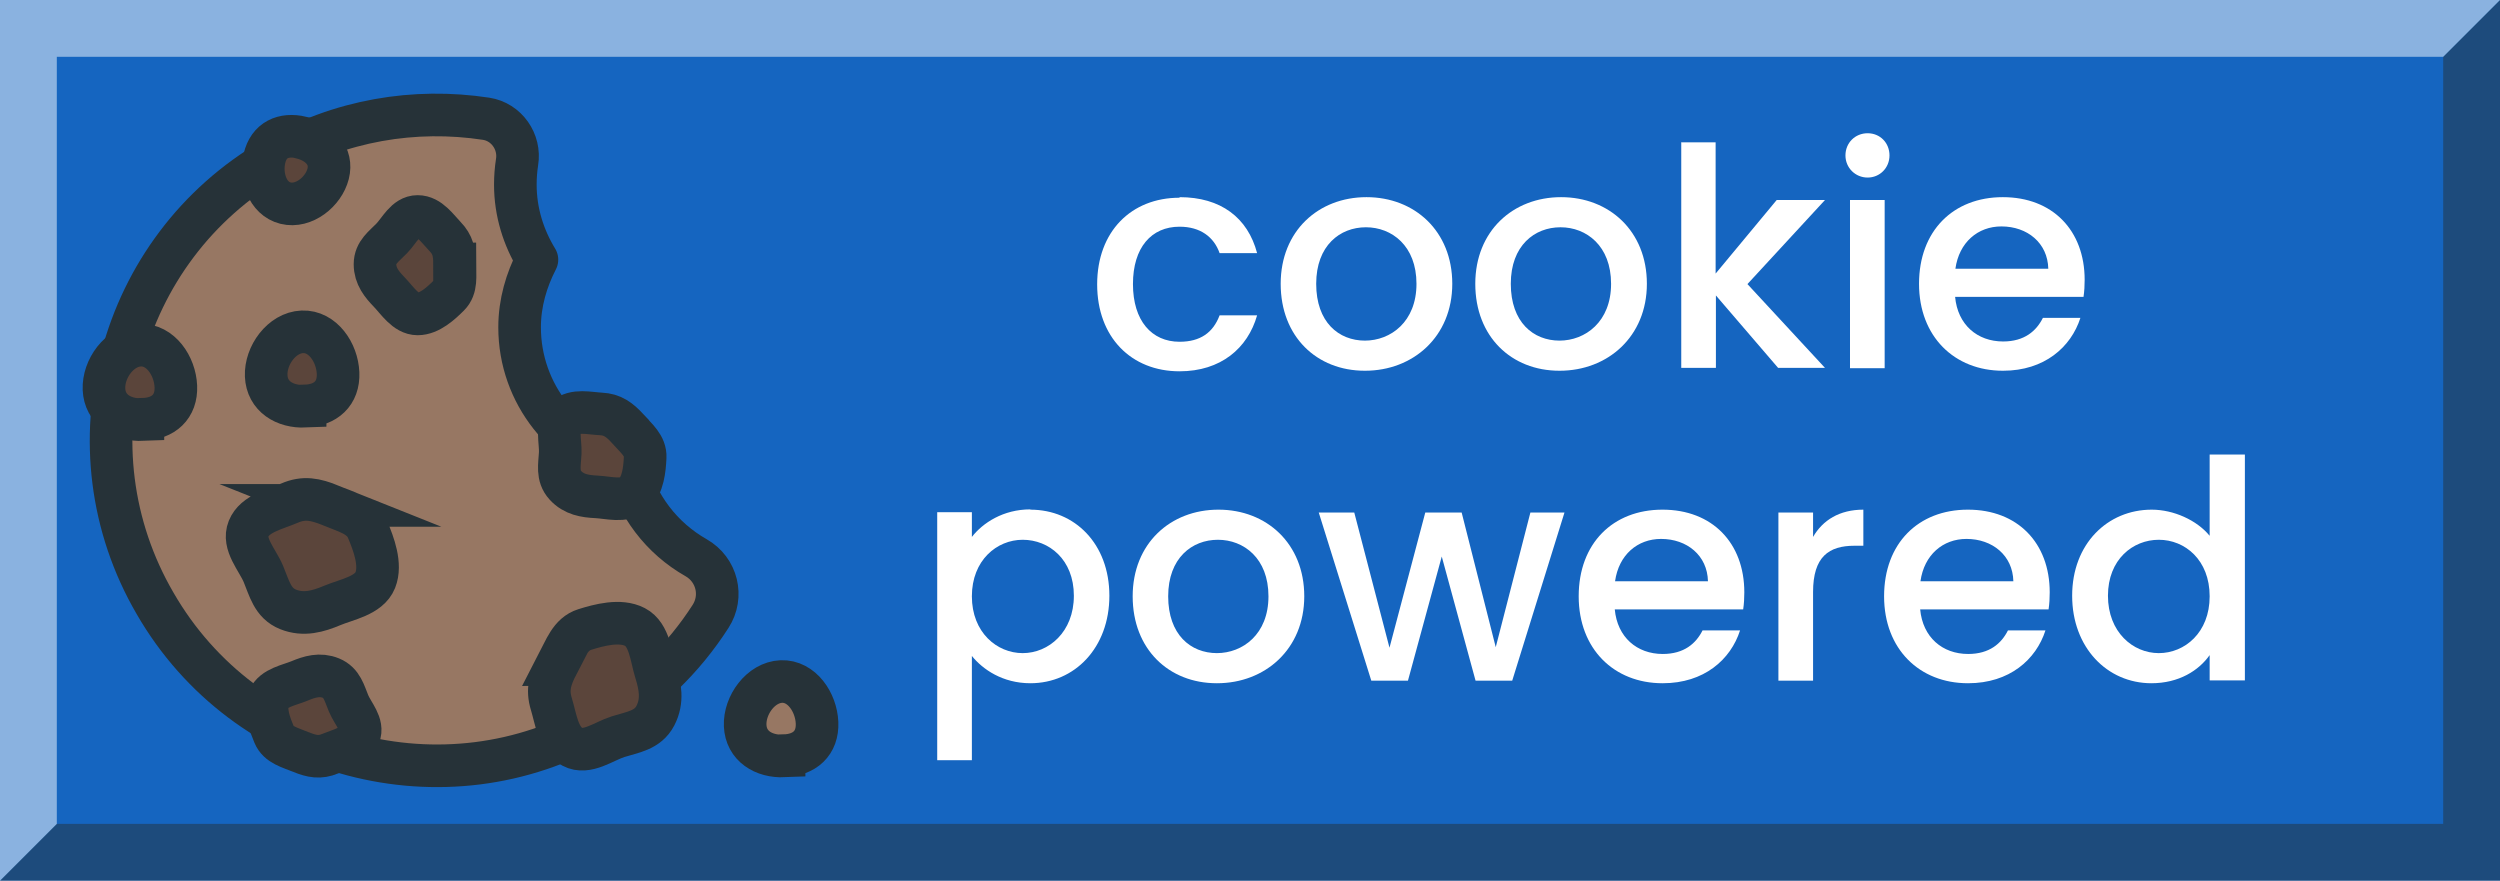 <?xml version="1.0" encoding="UTF-8"?><svg xmlns="http://www.w3.org/2000/svg" width="88" height="31" viewBox="0 0 88 31"><g id="Background"><rect width="88" height="31" fill="#1565c0"/></g><g id="_3D"><polygon points="88 0 88 31 0 31 2 29 86 29 86 2 88 0" fill="#263238" opacity=".5"/><polygon points="88 0 86 2 2 2 2 29 0 31 0 0 88 0" fill="#fff" opacity=".5"/></g><g id="Text"><path d="m41.52,6.94c1.45,0,2.4.72,2.73,1.97h-1.32c-.2-.57-.68-.93-1.41-.93-.99,0-1.64.73-1.64,2.02s.66,2.03,1.64,2.03c.73,0,1.18-.32,1.41-.93h1.32c-.33,1.16-1.28,1.97-2.73,1.97-1.7,0-2.9-1.2-2.9-3.06s1.2-3.05,2.9-3.05Z" fill="#fff"/><path d="m48.04,13.05c-1.69,0-2.96-1.2-2.96-3.06s1.33-3.05,3.02-3.05,3.02,1.19,3.02,3.05-1.38,3.06-3.07,3.06Zm0-1.06c.91,0,1.82-.66,1.82-2s-.87-1.99-1.78-1.99-1.75.64-1.75,1.99.79,2,1.72,2Z" fill="#fff"/><path d="m54.89,13.05c-1.69,0-2.96-1.2-2.96-3.06s1.33-3.05,3.02-3.05,3.02,1.19,3.02,3.05-1.38,3.06-3.07,3.06Zm0-1.06c.91,0,1.82-.66,1.82-2s-.87-1.99-1.78-1.99-1.75.64-1.75,1.99.79,2,1.72,2Z" fill="#fff"/><path d="m59.17,5.01h1.22v4.62l2.15-2.59h1.7l-2.73,2.96,2.73,2.95h-1.65l-2.19-2.55v2.55h-1.22v-7.95Z" fill="#fff"/><path d="m64.96,5.47c0-.44.34-.78.78-.78s.77.34.77.78-.34.78-.77.78-.78-.34-.78-.78Zm.16,1.57h1.22v5.92h-1.22v-5.92Z" fill="#fff"/><path d="m70.5,13.05c-1.7,0-2.95-1.2-2.95-3.06s1.2-3.05,2.95-3.05,2.88,1.17,2.88,2.91c0,.2-.01.4-.04.6h-4.52c.09.98.78,1.57,1.69,1.57.75,0,1.17-.37,1.4-.83h1.32c-.33,1.03-1.27,1.86-2.72,1.86Zm-1.68-3.59h3.28c-.02-.91-.74-1.49-1.65-1.49-.83,0-1.49.56-1.62,1.49Z" fill="#fff"/><path d="m36.27,17.94c1.56,0,2.78,1.2,2.78,3.03s-1.22,3.08-2.78,3.08c-.98,0-1.68-.49-2.06-.96v3.67h-1.22v-8.73h1.22v.87c.38-.49,1.1-.97,2.06-.97Zm-.27,1.06c-.91,0-1.79.72-1.79,1.99s.88,2,1.79,2,1.8-.74,1.8-2.02-.88-1.97-1.8-1.97Z" fill="#fff"/><path d="m42.83,24.05c-1.69,0-2.96-1.2-2.96-3.06s1.33-3.05,3.02-3.05,3.02,1.19,3.02,3.05-1.38,3.06-3.07,3.06Zm0-1.06c.91,0,1.82-.66,1.82-2s-.87-1.99-1.78-1.99-1.75.64-1.75,1.99.79,2,1.72,2Z" fill="#fff"/><path d="m46.42,18.04h1.25l1.24,4.76,1.26-4.76h1.28l1.2,4.74,1.22-4.74h1.2l-1.84,5.92h-1.29l-1.19-4.37-1.19,4.37h-1.29l-1.85-5.92Z" fill="#fff"/><path d="m58.52,24.05c-1.7,0-2.95-1.2-2.95-3.06s1.2-3.05,2.95-3.05,2.88,1.17,2.88,2.91c0,.2-.01.4-.04.6h-4.52c.09.98.78,1.57,1.69,1.57.75,0,1.17-.37,1.4-.83h1.32c-.33,1.03-1.27,1.86-2.72,1.86Zm-1.68-3.59h3.28c-.02-.91-.74-1.49-1.65-1.49-.83,0-1.49.56-1.62,1.49Z" fill="#fff"/><path d="m63.82,23.96h-1.22v-5.92h1.22v.86c.34-.59.93-.96,1.77-.96v1.27h-.31c-.9,0-1.46.38-1.46,1.63v3.12Z" fill="#fff"/><path d="m69.27,24.05c-1.7,0-2.95-1.2-2.95-3.06s1.2-3.05,2.95-3.05,2.88,1.17,2.88,2.91c0,.2-.01.4-.04.6h-4.52c.09.98.78,1.57,1.69,1.57.75,0,1.17-.37,1.4-.83h1.32c-.33,1.03-1.27,1.86-2.72,1.86Zm-1.68-3.59h3.28c-.02-.91-.74-1.49-1.65-1.49-.83,0-1.49.56-1.62,1.49Z" fill="#fff"/><path d="m75.74,17.94c.77,0,1.59.37,2.04.92v-2.86h1.24v7.95h-1.24v-.89c-.38.54-1.08.99-2.05.99-1.56,0-2.79-1.26-2.79-3.08s1.24-3.03,2.8-3.03Zm.25,1.06c-.91,0-1.79.69-1.79,1.97s.88,2.02,1.79,2.02,1.79-.72,1.79-2-.87-1.99-1.79-1.99Z" fill="#fff"/></g><g id="Image"><path d="m24.5,19.63c.74.42.97,1.36.51,2.07-.95,1.48-2.26,2.77-3.9,3.71-2.73,1.59-5.85,1.91-8.69,1.16-2.83-.75-5.38-2.59-6.96-5.33-1.59-2.73-1.92-5.85-1.16-8.69.75-2.83,2.59-5.38,5.32-6.96,2.35-1.37,4.99-1.79,7.49-1.41.72.11,1.21.81,1.09,1.53-.04.26-.06.52-.06.79,0,.97.29,1.87.76,2.64-.37.72-.61,1.52-.61,2.38,0,2.35,1.61,4.31,3.78,4.89.33,1.38,1.23,2.54,2.43,3.22Z" fill="#977763" stroke="#263238" stroke-linecap="round" stroke-linejoin="round" stroke-width="1.5"/><path d="m16.01,9.3c0,.42.07.82-.21,1.1s-.68.65-1.1.65-.72-.48-.99-.76-.51-.57-.51-.99.32-.63.59-.91.49-.77.91-.77.7.43.97.71.33.55.33.97Z" fill="#5b453b"/><path d="m16.01,9.3c0,.42.07.82-.21,1.1s-.68.65-1.1.65-.72-.48-.99-.76-.51-.57-.51-.99.32-.63.59-.91.49-.77.91-.77.7.43.97.71.33.55.33.97Z" fill="none" stroke="#263238" stroke-miterlimit="10" stroke-width="1.5"/><path d="m10.62,4.85c.64.16,1.09.64.93,1.27s-.86,1.19-1.5,1.03-.89-.94-.74-1.58.66-.88,1.3-.73Z" fill="#5b453b"/><path d="m10.62,4.85c.64.16,1.09.64.93,1.27s-.86,1.19-1.5,1.03-.89-.94-.74-1.58.66-.88,1.3-.73Z" fill="none" stroke="#263238" stroke-miterlimit="10" stroke-width="1.5"/><path d="m10.59,26.47c-.39-.16-.79-.25-.94-.61s-.35-.87-.19-1.26.72-.48,1.08-.63.72-.26,1.11-.1.47.53.62.89.53.74.37,1.13-.66.49-1.02.64-.64.1-1.03-.06Z" fill="#5b453b"/><path d="m10.59,26.47c-.39-.16-.79-.25-.94-.61s-.35-.87-.19-1.26.72-.48,1.08-.63.72-.26,1.11-.1.47.53.62.89.53.74.37,1.13-.66.49-1.02.64-.64.1-1.03-.06Z" fill="none" stroke="#263238" stroke-miterlimit="10" stroke-width="1.5"/><path d="m19.62,23.38c.27-.52.45-1.06.96-1.22s1.25-.36,1.77-.09.57,1.06.73,1.57.26,1.03-.01,1.55-.8.58-1.31.74-1.1.63-1.61.36-.58-.98-.74-1.5-.05-.89.22-1.41Z" fill="#5b453b"/><path d="m19.62,23.38c.27-.52.45-1.06.96-1.22s1.25-.36,1.77-.09.57,1.06.73,1.57.26,1.03-.01,1.55-.8.58-1.31.74-1.1.63-1.61.36-.58-.98-.74-1.5-.05-.89.22-1.41Z" fill="none" stroke="#263238" stroke-miterlimit="10" stroke-width="1.5"/><path d="m22.1,15.1c.3.33.63.59.61,1s-.07.98-.4,1.28-.9.13-1.31.11-.8-.08-1.1-.41-.2-.72-.18-1.13-.16-.94.17-1.24.85-.16,1.26-.14.65.2.95.52Z" fill="#5b453b"/><path d="m22.1,15.1c.3.33.63.59.61,1s-.07.98-.4,1.28-.9.13-1.31.11-.8-.08-1.1-.41-.2-.72-.18-1.13-.16-.94.17-1.24.85-.16,1.26-.14.65.2.95.52Z" fill="none" stroke="#263238" stroke-miterlimit="10" stroke-width="1.5"/><path d="m11.62,17.79c.55.22,1.11.35,1.32.85s.49,1.23.27,1.78-1.01.68-1.51.89-1.01.36-1.56.14-.66-.75-.87-1.25-.74-1.05-.52-1.59.93-.68,1.44-.9.9-.14,1.45.08Z" fill="#5b453b"/><path d="m11.62,17.79c.55.22,1.11.35,1.32.85s.49,1.23.27,1.78-1.01.68-1.51.89-1.01.36-1.56.14-.66-.75-.87-1.25-.74-1.05-.52-1.59.93-.68,1.44-.9.9-.14,1.45.08Z" fill="none" stroke="#263238" stroke-miterlimit="10" stroke-width="1.5"/><path d="m5.03,14.77c-.72.03-1.34-.35-1.37-1.07s.55-1.52,1.27-1.55,1.23.73,1.26,1.45-.44,1.14-1.16,1.16Z" fill="#5b453b"/><path d="m5.03,14.77c-.72.03-1.34-.35-1.37-1.07s.55-1.52,1.27-1.55,1.23.73,1.26,1.45-.44,1.14-1.16,1.16Z" fill="none" stroke="#263238" stroke-miterlimit="10" stroke-width="1.5"/><path d="m27.6,26.61c-.72.03-1.34-.35-1.37-1.07s.55-1.52,1.27-1.55,1.23.73,1.26,1.45-.44,1.14-1.16,1.16Z" fill="#977763"/><path d="m27.6,26.61c-.72.03-1.34-.35-1.37-1.07s.55-1.52,1.27-1.55,1.23.73,1.26,1.45-.44,1.14-1.16,1.16Z" fill="none" stroke="#263238" stroke-miterlimit="10" stroke-width="1.5"/><path d="m10.74,14.3c-.72.03-1.34-.35-1.37-1.07s.55-1.52,1.27-1.55,1.23.73,1.26,1.45-.44,1.14-1.16,1.16Z" fill="#5b453b"/><path d="m10.74,14.3c-.72.03-1.34-.35-1.37-1.07s.55-1.52,1.27-1.55,1.23.73,1.26,1.45-.44,1.14-1.16,1.16Z" fill="none" stroke="#263238" stroke-miterlimit="10" stroke-width="1.5"/></g></svg>